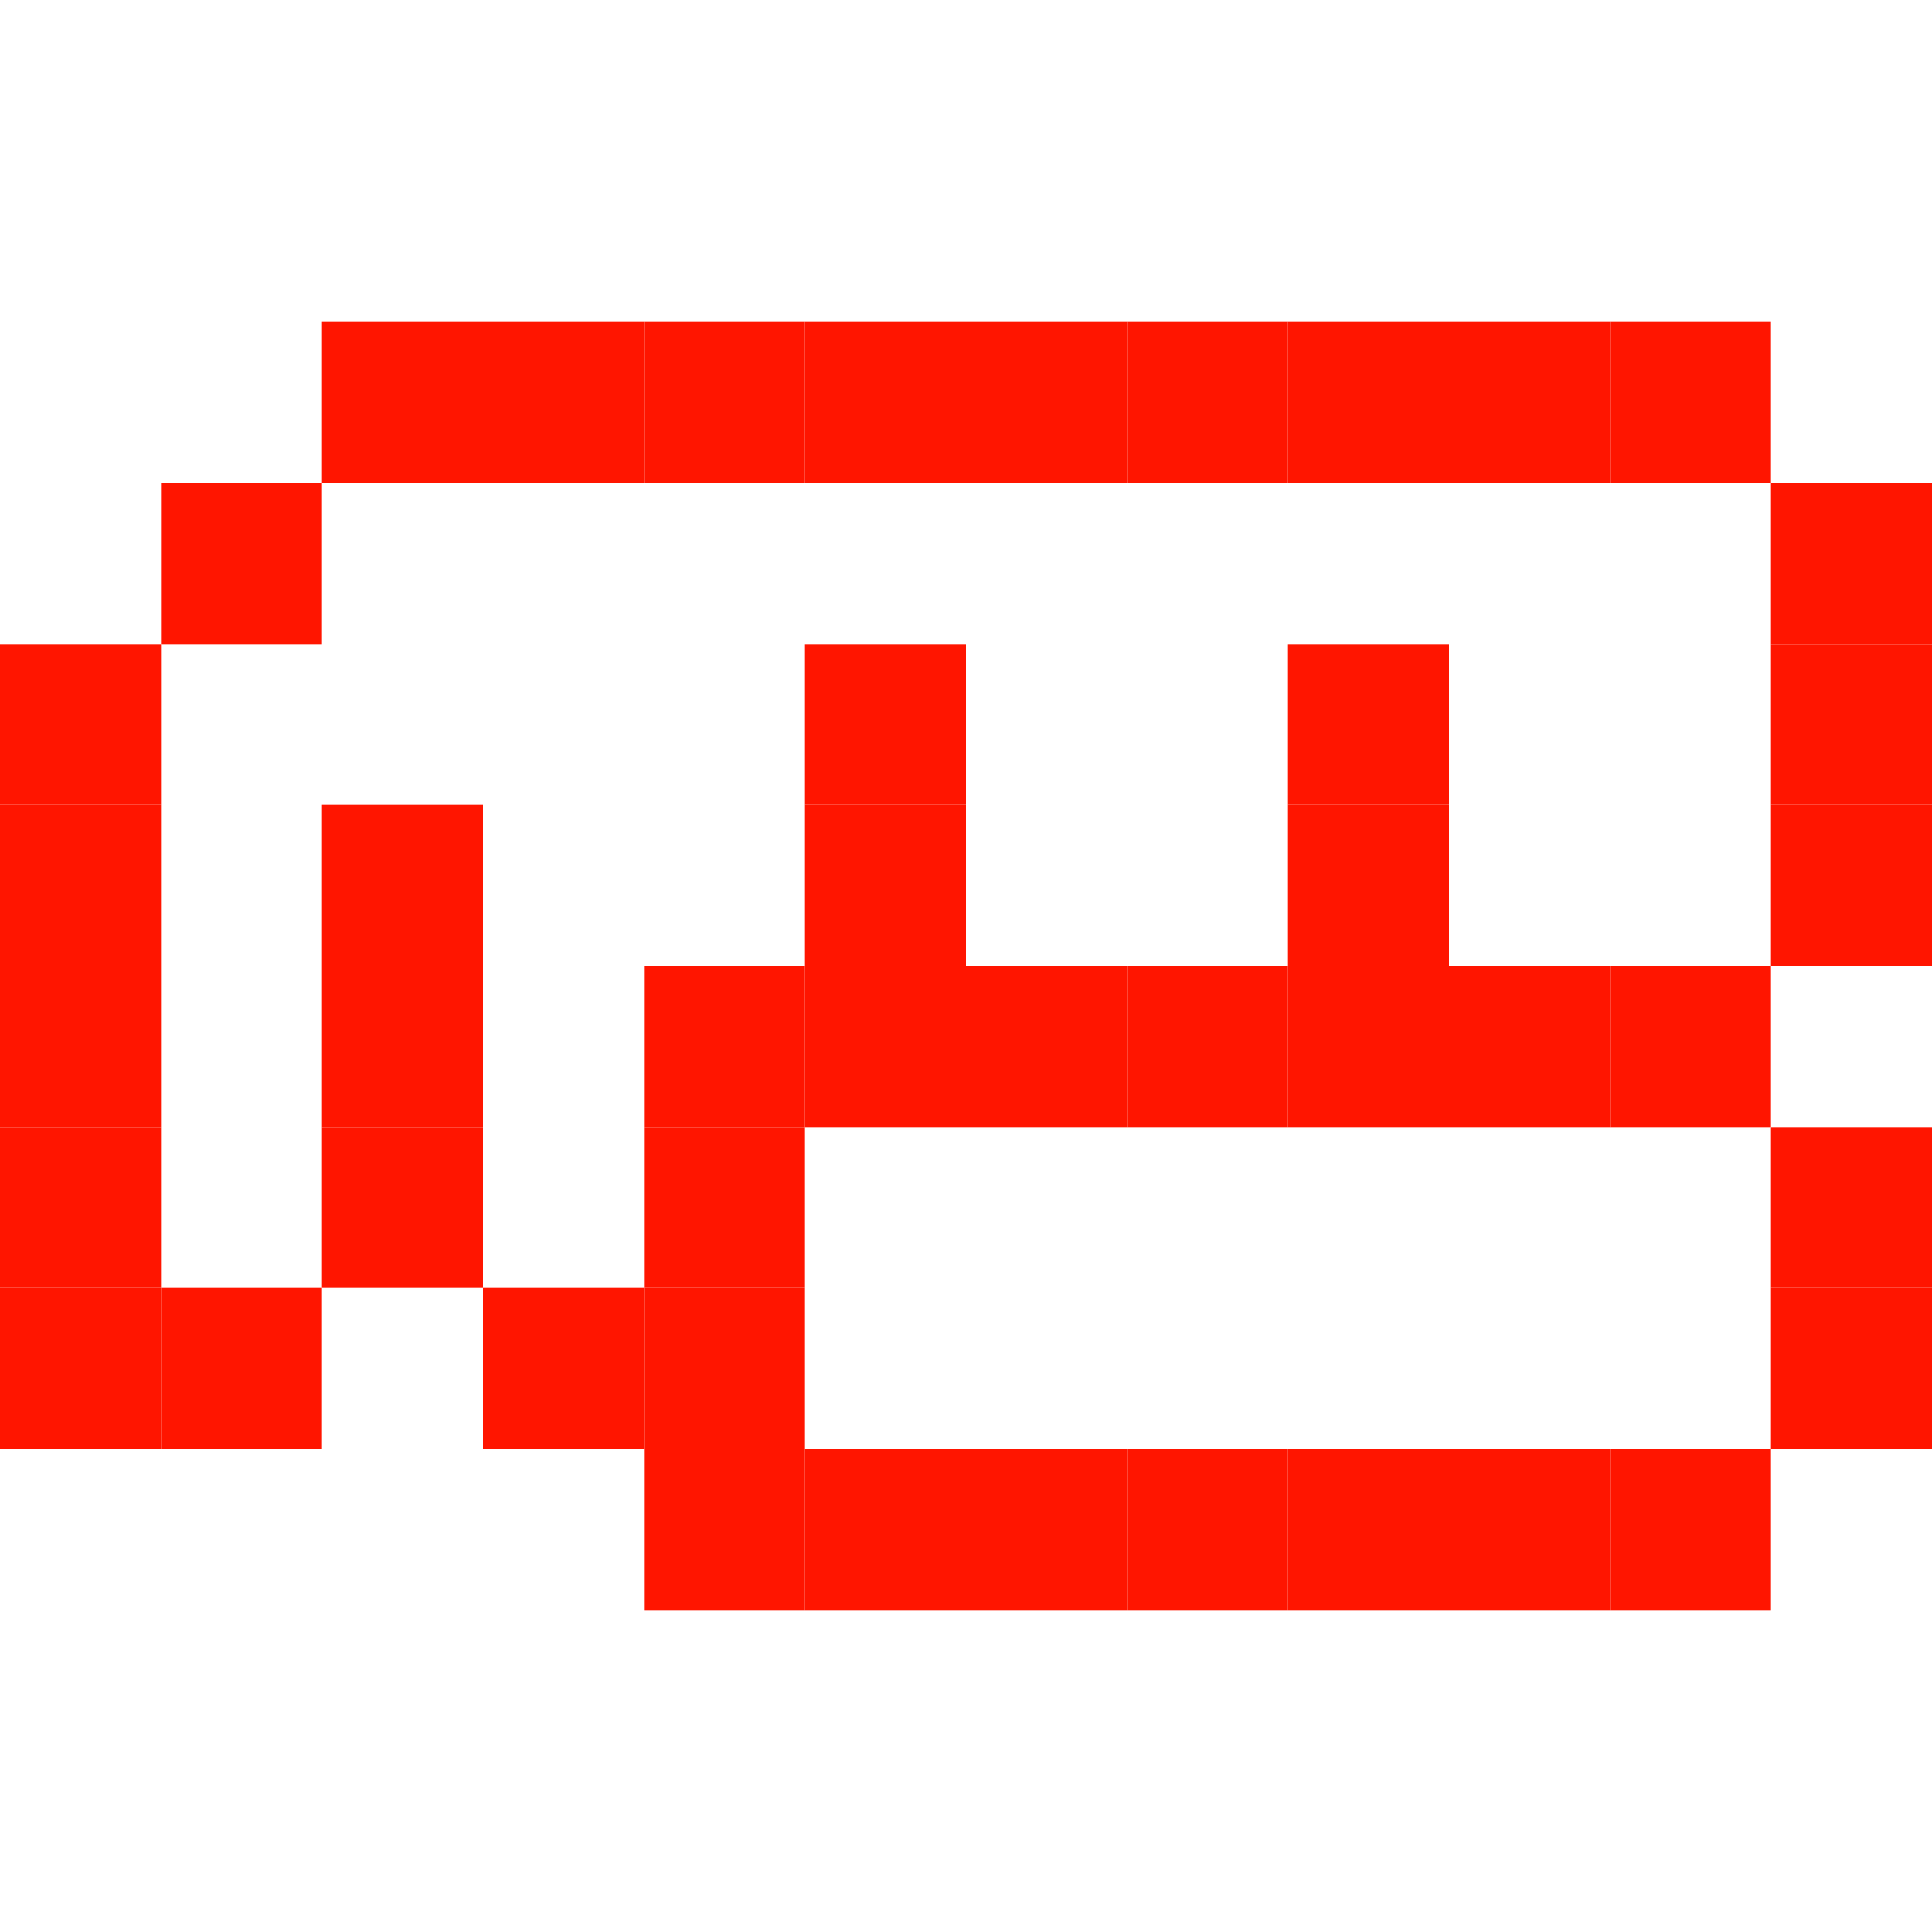 <svg xmlns="http://www.w3.org/2000/svg" xmlns:xlink="http://www.w3.org/1999/xlink" width="12" height="12" viewBox="0 0 12 12"><rect x="0" y="4" height="1" width="1" fill="#FF1500"></rect><rect x="0" y="5" height="1" width="1" fill="#FF1500"></rect><rect x="0" y="6" height="1" width="1" fill="#FF1500"></rect><rect x="0" y="7" height="1" width="1" fill="#FF1500"></rect><rect x="0" y="8" height="1" width="1" fill="#FF1500"></rect><rect x="1" y="3" height="1" width="1" fill="#FF1500"></rect><rect x="1" y="8" height="1" width="1" fill="#FF1500"></rect><rect x="2" y="2" height="1" width="1" fill="#FF1500"></rect><rect x="2" y="5" height="1" width="1" fill="#FF1500"></rect><rect x="2" y="6" height="1" width="1" fill="#FF1500"></rect><rect x="2" y="7" height="1" width="1" fill="#FF1500"></rect><rect x="3" y="2" height="1" width="1" fill="#FF1500"></rect><rect x="3" y="8" height="1" width="1" fill="#FF1500"></rect><rect x="4" y="2" height="1" width="1" fill="#FF1500"></rect><rect x="4" y="6" height="1" width="1" fill="#FF1500"></rect><rect x="4" y="7" height="1" width="1" fill="#FF1500"></rect><rect x="4" y="8" height="1" width="1" fill="#FF1500"></rect><rect x="4" y="9" height="1" width="1" fill="#FF1500"></rect><rect x="5" y="2" height="1" width="1" fill="#FF1500"></rect><rect x="5" y="4" height="1" width="1" fill="#FF1500"></rect><rect x="5" y="5" height="1" width="1" fill="#FF1500"></rect><rect x="5" y="6" height="1" width="1" fill="#FF1500"></rect><rect x="5" y="9" height="1" width="1" fill="#FF1500"></rect><rect x="6" y="2" height="1" width="1" fill="#FF1500"></rect><rect x="6" y="6" height="1" width="1" fill="#FF1500"></rect><rect x="6" y="9" height="1" width="1" fill="#FF1500"></rect><rect x="7" y="2" height="1" width="1" fill="#FF1500"></rect><rect x="7" y="6" height="1" width="1" fill="#FF1500"></rect><rect x="7" y="9" height="1" width="1" fill="#FF1500"></rect><rect x="8" y="2" height="1" width="1" fill="#FF1500"></rect><rect x="8" y="4" height="1" width="1" fill="#FF1500"></rect><rect x="8" y="5" height="1" width="1" fill="#FF1500"></rect><rect x="8" y="6" height="1" width="1" fill="#FF1500"></rect><rect x="8" y="9" height="1" width="1" fill="#FF1500"></rect><rect x="9" y="2" height="1" width="1" fill="#FF1500"></rect><rect x="9" y="6" height="1" width="1" fill="#FF1500"></rect><rect x="9" y="9" height="1" width="1" fill="#FF1500"></rect><rect x="10" y="2" height="1" width="1" fill="#FF1500"></rect><rect x="10" y="6" height="1" width="1" fill="#FF1500"></rect><rect x="10" y="9" height="1" width="1" fill="#FF1500"></rect><rect x="11" y="3" height="1" width="1" fill="#FF1500"></rect><rect x="11" y="4" height="1" width="1" fill="#FF1500"></rect><rect x="11" y="5" height="1" width="1" fill="#FF1500"></rect><rect x="11" y="7" height="1" width="1" fill="#FF1500"></rect><rect x="11" y="8" height="1" width="1" fill="#FF1500"></rect></svg>
